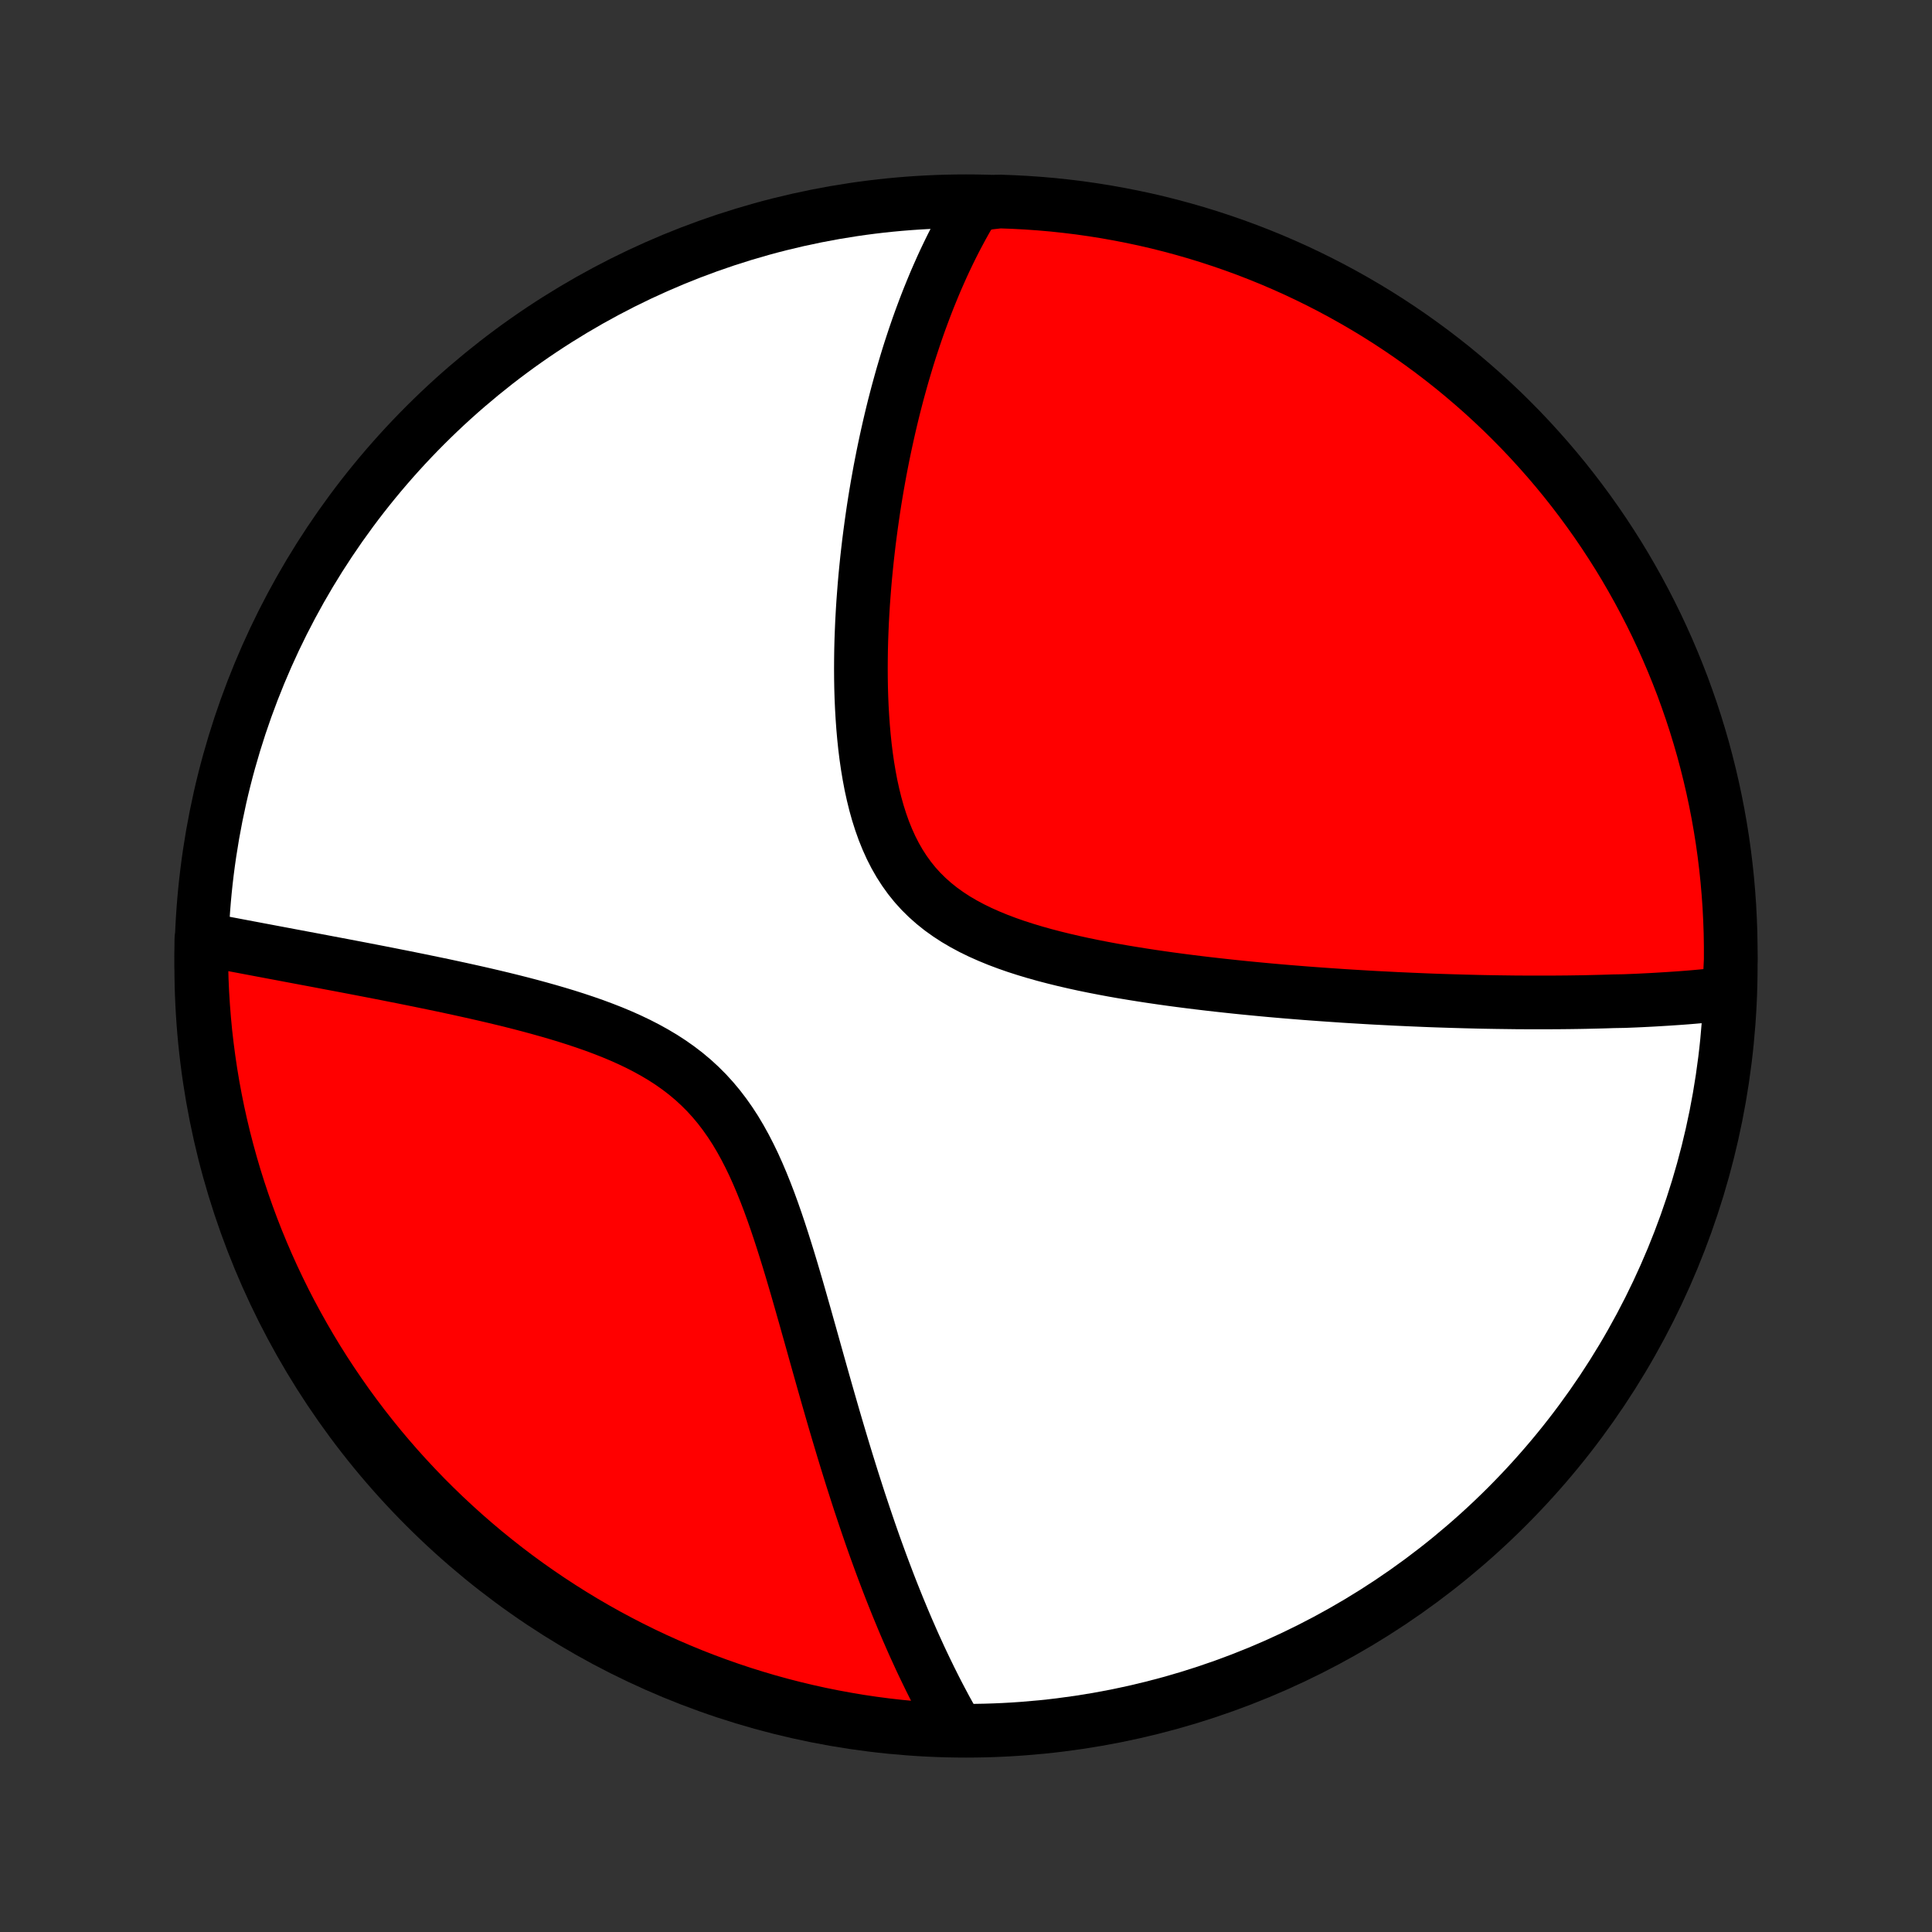 <?xml version="1.0" encoding="utf-8" standalone="no"?>
<!DOCTYPE svg PUBLIC "-//W3C//DTD SVG 1.1//EN"
  "http://www.w3.org/Graphics/SVG/1.1/DTD/svg11.dtd">
<!-- Created with matplotlib (http://matplotlib.org/) -->
<svg height="72pt" version="1.1" viewBox="0 0 72 72" width="72pt" xmlns="http://www.w3.org/2000/svg" xmlns:xlink="http://www.w3.org/1999/xlink">
 <rect x="0" y="0" width="72" height="72" fill="#333333" stroke="none"/>
 <defs>
  <style type="text/css">
*{stroke-linecap:butt;stroke-linejoin:round;}
  </style>
 </defs>
 <g id="figure_1">
  <g id="patch_1">
   <path d="
M0 72
L72 72
L72 0
L0 0
z
" style="fill:none;"/>
  </g>
  <g id="axes_1">
   <g id="PatchCollection_1">
    <defs>
     <path d="
M36 -7.5
C43.558 -7.5 50.808 -10.503 56.153 -15.848
C61.497 -21.192 64.5 -28.442 64.5 -36
C64.5 -43.558 61.497 -50.808 56.153 -56.153
C50.808 -61.497 43.558 -64.5 36 -64.5
C28.442 -64.5 21.192 -61.497 15.848 -56.153
C10.503 -50.808 7.5 -43.558 7.5 -36
C7.5 -28.442 10.503 -21.192 15.848 -15.848
C21.192 -10.503 28.442 -7.5 36 -7.5
z
" id="C0_0_a811fe30f3"/>
     <path d="
M64.44 -34.98
L64.248 -34.958
L64.056 -34.936
L63.864 -34.916
L63.672 -34.897
L63.479 -34.879
L63.286 -34.861
L63.093 -34.844
L62.899 -34.828
L62.705 -34.813
L62.51 -34.799
L62.315 -34.786
L62.119 -34.773
L61.922 -34.761
L61.725 -34.749
L61.528 -34.738
L61.329 -34.728
L61.13 -34.718
L60.931 -34.709
L60.73 -34.701
L60.529 -34.693
L60.123 -34.686
L59.919 -34.679
L59.714 -34.673
L59.508 -34.668
L59.301 -34.663
L59.093 -34.658
L58.883 -34.654
L58.672 -34.651
L58.46 -34.648
L58.247 -34.646
L58.032 -34.644
L57.816 -34.643
L57.599 -34.642
L57.379 -34.642
L57.159 -34.642
L56.936 -34.642
L56.712 -34.644
L56.486 -34.645
L56.259 -34.648
L56.029 -34.651
L55.798 -34.654
L55.564 -34.658
L55.329 -34.662
L55.091 -34.667
L54.852 -34.673
L54.61 -34.679
L54.365 -34.686
L54.119 -34.693
L53.87 -34.701
L53.618 -34.709
L53.364 -34.718
L53.108 -34.728
L52.849 -34.739
L52.587 -34.75
L52.322 -34.762
L52.054 -34.774
L51.784 -34.788
L51.51 -34.802
L51.234 -34.816
L50.955 -34.832
L50.672 -34.849
L50.386 -34.866
L50.097 -34.884
L49.805 -34.904
L49.51 -34.924
L49.211 -34.945
L48.909 -34.967
L48.604 -34.99
L48.295 -35.015
L47.983 -35.04
L47.667 -35.067
L47.348 -35.095
L47.026 -35.125
L46.7 -35.156
L46.371 -35.188
L46.039 -35.222
L45.703 -35.258
L45.365 -35.295
L45.023 -35.334
L44.678 -35.375
L44.331 -35.418
L43.98 -35.463
L43.628 -35.51
L43.272 -35.56
L42.915 -35.612
L42.556 -35.667
L42.194 -35.725
L41.832 -35.785
L41.468 -35.849
L41.104 -35.917
L40.739 -35.988
L40.374 -36.063
L40.01 -36.143
L39.647 -36.227
L39.286 -36.316
L38.926 -36.41
L38.57 -36.51
L38.217 -36.616
L37.869 -36.728
L37.525 -36.848
L37.188 -36.975
L36.857 -37.111
L36.533 -37.255
L36.219 -37.408
L35.913 -37.572
L35.618 -37.745
L35.334 -37.93
L35.062 -38.125
L34.802 -38.333
L34.555 -38.552
L34.321 -38.783
L34.101 -39.026
L33.895 -39.282
L33.703 -39.549
L33.524 -39.827
L33.358 -40.117
L33.206 -40.416
L33.066 -40.726
L32.938 -41.044
L32.822 -41.37
L32.716 -41.704
L32.621 -42.044
L32.536 -42.39
L32.459 -42.74
L32.392 -43.095
L32.332 -43.453
L32.28 -43.813
L32.235 -44.175
L32.197 -44.539
L32.165 -44.903
L32.139 -45.268
L32.118 -45.632
L32.102 -45.996
L32.091 -46.359
L32.085 -46.72
L32.083 -47.079
L32.085 -47.436
L32.09 -47.791
L32.099 -48.144
L32.112 -48.493
L32.127 -48.84
L32.146 -49.183
L32.167 -49.523
L32.192 -49.86
L32.218 -50.193
L32.247 -50.523
L32.279 -50.849
L32.312 -51.172
L32.348 -51.491
L32.385 -51.806
L32.425 -52.117
L32.466 -52.424
L32.509 -52.728
L32.553 -53.028
L32.599 -53.324
L32.647 -53.617
L32.696 -53.905
L32.747 -54.19
L32.798 -54.472
L32.852 -54.75
L32.906 -55.024
L32.962 -55.295
L33.019 -55.562
L33.077 -55.826
L33.136 -56.087
L33.196 -56.344
L33.257 -56.598
L33.319 -56.849
L33.383 -57.097
L33.447 -57.342
L33.513 -57.583
L33.579 -57.822
L33.646 -58.058
L33.715 -58.291
L33.784 -58.522
L33.854 -58.75
L33.925 -58.975
L33.998 -59.197
L34.071 -59.418
L34.145 -59.635
L34.22 -59.851
L34.296 -60.063
L34.374 -60.274
L34.452 -60.483
L34.531 -60.689
L34.611 -60.893
L34.693 -61.095
L34.775 -61.295
L34.858 -61.494
L34.943 -61.69
L35.029 -61.884
L35.115 -62.077
L35.203 -62.268
L35.293 -62.457
L35.383 -62.644
L35.475 -62.83
L35.568 -63.014
L35.663 -63.197
L35.759 -63.377
L35.856 -63.557
L35.955 -63.735
L36.055 -63.911
L36.157 -64.087
L36.261 -64.26
L36.758 -64.433
L37.256 -64.49
L37.752 -64.472
L38.248 -64.446
L38.744 -64.411
L39.239 -64.368
L39.732 -64.315
L40.225 -64.255
L40.716 -64.185
L41.206 -64.107
L41.694 -64.02
L42.181 -63.925
L42.665 -63.822
L43.148 -63.71
L43.628 -63.589
L44.106 -63.46
L44.582 -63.323
L45.055 -63.177
L45.525 -63.023
L45.992 -62.861
L46.457 -62.691
L46.918 -62.512
L47.376 -62.326
L47.83 -62.131
L48.281 -61.929
L48.728 -61.718
L49.171 -61.5
L49.61 -61.274
L50.045 -61.04
L50.475 -60.799
L50.902 -60.55
L51.324 -60.294
L51.741 -60.03
L52.153 -59.759
L52.56 -59.481
L52.962 -59.195
L53.359 -58.903
L53.751 -58.603
L54.138 -58.297
L54.519 -57.983
L54.894 -57.663
L55.264 -57.337
L55.627 -57.004
L55.985 -56.665
L56.336 -56.319
L56.682 -55.967
L57.021 -55.609
L57.353 -55.245
L57.68 -54.875
L57.999 -54.5
L58.312 -54.119
L58.618 -53.732
L58.917 -53.34
L59.209 -52.943
L59.495 -52.54
L59.773 -52.132
L60.043 -51.72
L60.307 -51.303
L60.563 -50.881
L60.811 -50.454
L61.052 -50.023
L61.285 -49.588
L61.511 -49.149
L61.729 -48.706
L61.939 -48.258
L62.141 -47.807
L62.335 -47.353
L62.521 -46.895
L62.7 -46.434
L62.869 -45.969
L63.031 -45.502
L63.185 -45.031
L63.33 -44.558
L63.467 -44.083
L63.595 -43.604
L63.715 -43.124
L63.827 -42.641
L63.93 -42.156
L64.025 -41.67
L64.111 -41.181
L64.189 -40.692
L64.258 -40.2
L64.318 -39.708
L64.37 -39.214
L64.413 -38.719
L64.448 -38.224
L64.473 -37.727
L64.491 -37.231
L64.499 -36.734
L64.499 -36.236
z
" id="C0_1_723a1ccd20"/>
     <path d="
M35.637 -7.609
L35.536 -7.784
L35.437 -7.96
L35.338 -8.139
L35.239 -8.318
L35.142 -8.5
L35.045 -8.683
L34.948 -8.868
L34.852 -9.055
L34.757 -9.244
L34.662 -9.434
L34.568 -9.627
L34.474 -9.821
L34.38 -10.018
L34.287 -10.216
L34.195 -10.417
L34.102 -10.62
L34.01 -10.825
L33.919 -11.033
L33.827 -11.243
L33.736 -11.455
L33.645 -11.67
L33.555 -11.888
L33.464 -12.108
L33.374 -12.331
L33.284 -12.556
L33.194 -12.784
L33.104 -13.016
L33.015 -13.25
L32.925 -13.487
L32.836 -13.727
L32.747 -13.97
L32.657 -14.217
L32.568 -14.466
L32.479 -14.719
L32.39 -14.976
L32.301 -15.236
L32.212 -15.499
L32.123 -15.766
L32.033 -16.036
L31.944 -16.31
L31.855 -16.588
L31.765 -16.869
L31.676 -17.154
L31.586 -17.443
L31.496 -17.736
L31.406 -18.032
L31.316 -18.333
L31.225 -18.637
L31.134 -18.945
L31.043 -19.257
L30.952 -19.573
L30.86 -19.892
L30.768 -20.215
L30.675 -20.542
L30.582 -20.872
L30.488 -21.206
L30.393 -21.544
L30.298 -21.884
L30.202 -22.228
L30.104 -22.574
L30.006 -22.924
L29.906 -23.275
L29.805 -23.63
L29.703 -23.985
L29.598 -24.343
L29.492 -24.702
L29.383 -25.062
L29.271 -25.422
L29.157 -25.783
L29.04 -26.142
L28.919 -26.501
L28.794 -26.858
L28.665 -27.213
L28.53 -27.565
L28.39 -27.913
L28.244 -28.257
L28.092 -28.595
L27.932 -28.927
L27.764 -29.253
L27.588 -29.571
L27.404 -29.88
L27.209 -30.18
L27.005 -30.47
L26.791 -30.75
L26.566 -31.019
L26.331 -31.277
L26.085 -31.523
L25.829 -31.758
L25.563 -31.981
L25.287 -32.193
L25.002 -32.394
L24.708 -32.585
L24.406 -32.765
L24.097 -32.936
L23.782 -33.098
L23.461 -33.251
L23.136 -33.396
L22.806 -33.534
L22.473 -33.664
L22.137 -33.789
L21.799 -33.907
L21.46 -34.02
L21.121 -34.128
L20.781 -34.231
L20.441 -34.33
L20.102 -34.425
L19.764 -34.517
L19.428 -34.605
L19.093 -34.69
L18.761 -34.772
L18.431 -34.851
L18.103 -34.928
L17.779 -35.002
L17.457 -35.074
L17.139 -35.144
L16.824 -35.212
L16.513 -35.279
L16.205 -35.343
L15.9 -35.406
L15.6 -35.468
L15.303 -35.528
L15.01 -35.587
L14.72 -35.644
L14.435 -35.701
L14.153 -35.756
L13.875 -35.81
L13.601 -35.863
L13.331 -35.915
L13.064 -35.966
L12.802 -36.016
L12.543 -36.065
L12.287 -36.113
L12.035 -36.161
L11.787 -36.208
L11.542 -36.254
L11.301 -36.299
L11.063 -36.344
L10.828 -36.388
L10.597 -36.432
L10.368 -36.475
L10.143 -36.517
L9.922 -36.559
L9.703 -36.6
L9.487 -36.641
L9.274 -36.681
L9.063 -36.721
L8.856 -36.76
L8.651 -36.799
L8.449 -36.837
L8.25 -36.875
L8.053 -36.913
L7.858 -36.95
L7.504 -36.987
L7.5 -36.495
L7.504 -35.997
L7.517 -35.5
L7.539 -35.003
L7.57 -34.506
L7.609 -34.009
L7.656 -33.514
L7.713 -33.018
L7.778 -32.524
L7.851 -32.031
L7.933 -31.539
L8.024 -31.049
L8.123 -30.559
L8.231 -30.072
L8.347 -29.586
L8.472 -29.103
L8.605 -28.621
L8.746 -28.142
L8.896 -27.665
L9.054 -27.191
L9.22 -26.719
L9.394 -26.25
L9.576 -25.784
L9.767 -25.321
L9.965 -24.862
L10.171 -24.406
L10.386 -23.953
L10.607 -23.504
L10.837 -23.059
L11.075 -22.618
L11.32 -22.181
L11.572 -21.748
L11.832 -21.319
L12.099 -20.895
L12.374 -20.476
L12.656 -20.061
L12.944 -19.651
L13.241 -19.246
L13.543 -18.846
L13.853 -18.452
L14.169 -18.062
L14.492 -17.679
L14.822 -17.3
L15.158 -16.928
L15.501 -16.561
L15.849 -16.2
L16.204 -15.846
L16.565 -15.497
L16.932 -15.155
L17.304 -14.819
L17.683 -14.489
L18.066 -14.166
L18.456 -13.85
L18.85 -13.54
L19.25 -13.237
L19.655 -12.941
L20.065 -12.653
L20.48 -12.371
L20.899 -12.097
L21.324 -11.829
L21.752 -11.569
L22.185 -11.317
L22.622 -11.072
L23.064 -10.835
L23.509 -10.605
L23.958 -10.383
L24.41 -10.169
L24.867 -9.963
L25.326 -9.765
L25.789 -9.574
L26.255 -9.392
L26.724 -9.218
L27.195 -9.052
L27.67 -8.894
L28.147 -8.745
L28.626 -8.603
L29.108 -8.47
L29.591 -8.346
L30.077 -8.23
L30.564 -8.122
L31.054 -8.023
L31.544 -7.933
L32.036 -7.85
L32.529 -7.777
L33.023 -7.712
L33.519 -7.656
L34.014 -7.608
L34.511 -7.569
L35.008 -7.539
z
" id="C0_2_f901b1c8ec"/>
    </defs>
    <g clip-path="url(#p1bffca34e9)">
     <use style="fill:#ffffff;stroke:#000000;stroke-width:2.0;" x="0.0" xlink:href="#C0_0_a811fe30f3" y="72.0"/>
    </g>
    <g clip-path="url(#p1bffca34e9)">
     <use style="fill:#ff0000;stroke:#000000;stroke-width:2.0;" x="0.0" xlink:href="#C0_1_723a1ccd20" y="72.0"/>
    </g>
    <g clip-path="url(#p1bffca34e9)">
     <use style="fill:#ff0000;stroke:#000000;stroke-width:2.0;" x="0.0" xlink:href="#C0_2_f901b1c8ec" y="72.0"/>
    </g>
   </g>
  </g>
 </g>
 <defs>
  <clipPath id="p1bffca34e9">
   <rect height="72.0" width="72.0" x="0.0" y="0.0"/>
  </clipPath>
 </defs>
</svg>
